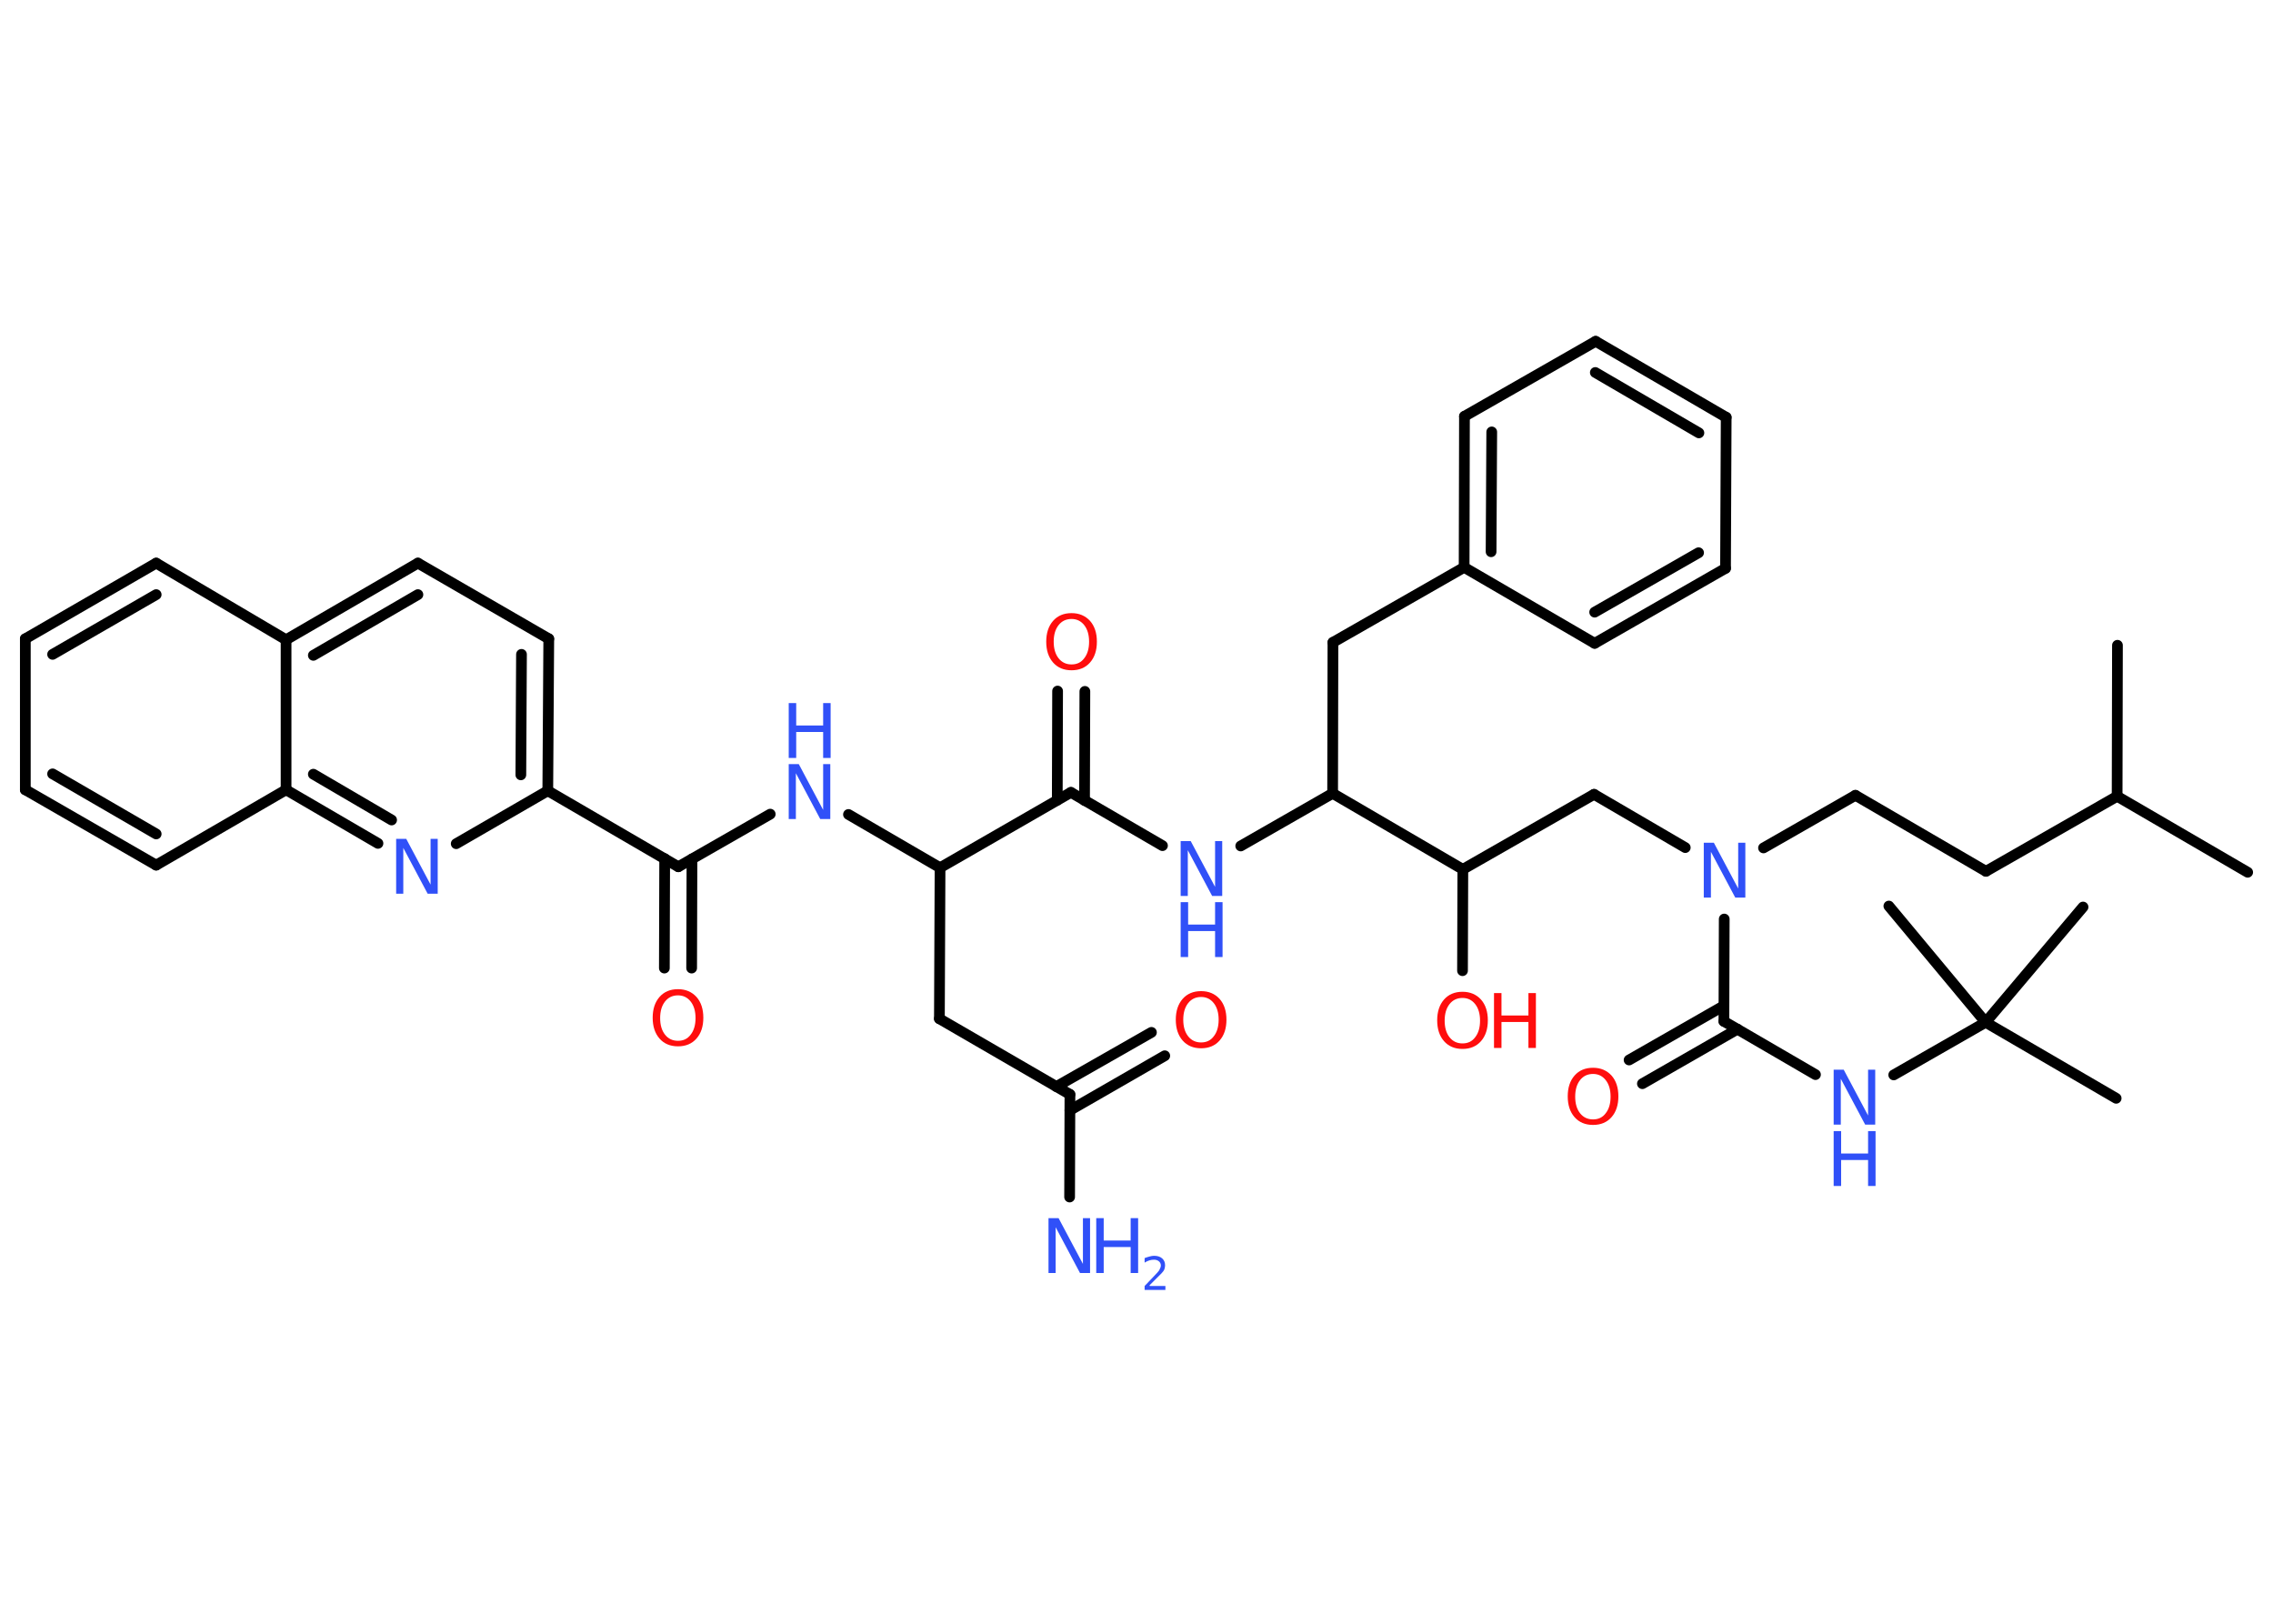 <?xml version='1.0' encoding='UTF-8'?>
<!DOCTYPE svg PUBLIC "-//W3C//DTD SVG 1.1//EN" "http://www.w3.org/Graphics/SVG/1.1/DTD/svg11.dtd">
<svg version='1.2' xmlns='http://www.w3.org/2000/svg' xmlns:xlink='http://www.w3.org/1999/xlink' width='70.0mm' height='50.0mm' viewBox='0 0 70.0 50.0'>
  <desc>Generated by the Chemistry Development Kit (http://github.com/cdk)</desc>
  <g stroke-linecap='round' stroke-linejoin='round' stroke='#000000' stroke-width='.33' fill='#3050F8'>
    <rect x='.0' y='.0' width='70.0' height='50.0' fill='#FFFFFF' stroke='none'/>
    <g id='mol1' class='mol'>
      <line id='mol1bnd1' class='bond' x1='69.22' y1='26.86' x2='65.2' y2='24.52'/>
      <line id='mol1bnd2' class='bond' x1='65.2' y1='24.52' x2='65.21' y2='19.87'/>
      <line id='mol1bnd3' class='bond' x1='65.2' y1='24.52' x2='61.16' y2='26.83'/>
      <line id='mol1bnd4' class='bond' x1='61.16' y1='26.83' x2='57.14' y2='24.49'/>
      <line id='mol1bnd5' class='bond' x1='57.14' y1='24.49' x2='54.31' y2='26.11'/>
      <line id='mol1bnd6' class='bond' x1='51.9' y1='26.1' x2='49.09' y2='24.46'/>
      <line id='mol1bnd7' class='bond' x1='49.09' y1='24.46' x2='45.05' y2='26.77'/>
      <line id='mol1bnd8' class='bond' x1='45.05' y1='26.77' x2='45.04' y2='29.89'/>
      <line id='mol1bnd9' class='bond' x1='45.05' y1='26.77' x2='41.04' y2='24.43'/>
      <line id='mol1bnd10' class='bond' x1='41.04' y1='24.43' x2='41.05' y2='19.78'/>
      <line id='mol1bnd11' class='bond' x1='41.05' y1='19.78' x2='45.09' y2='17.47'/>
      <g id='mol1bnd12' class='bond'>
        <line x1='45.1' y1='12.82' x2='45.09' y2='17.47'/>
        <line x1='45.94' y1='13.3' x2='45.92' y2='16.99'/>
      </g>
      <line id='mol1bnd13' class='bond' x1='45.1' y1='12.82' x2='49.14' y2='10.51'/>
      <g id='mol1bnd14' class='bond'>
        <line x1='53.16' y1='12.85' x2='49.14' y2='10.51'/>
        <line x1='52.32' y1='13.33' x2='49.13' y2='11.47'/>
      </g>
      <line id='mol1bnd15' class='bond' x1='53.16' y1='12.85' x2='53.14' y2='17.5'/>
      <g id='mol1bnd16' class='bond'>
        <line x1='49.11' y1='19.81' x2='53.14' y2='17.5'/>
        <line x1='49.11' y1='18.85' x2='52.31' y2='17.02'/>
      </g>
      <line id='mol1bnd17' class='bond' x1='45.09' y1='17.47' x2='49.11' y2='19.81'/>
      <line id='mol1bnd18' class='bond' x1='41.04' y1='24.43' x2='38.21' y2='26.05'/>
      <line id='mol1bnd19' class='bond' x1='35.8' y1='26.04' x2='32.98' y2='24.4'/>
      <g id='mol1bnd20' class='bond'>
        <line x1='32.56' y1='24.64' x2='32.57' y2='21.28'/>
        <line x1='33.4' y1='24.65' x2='33.41' y2='21.29'/>
      </g>
      <line id='mol1bnd21' class='bond' x1='32.98' y1='24.4' x2='28.95' y2='26.72'/>
      <line id='mol1bnd22' class='bond' x1='28.95' y1='26.72' x2='28.93' y2='31.37'/>
      <line id='mol1bnd23' class='bond' x1='28.93' y1='31.37' x2='32.95' y2='33.7'/>
      <line id='mol1bnd24' class='bond' x1='32.95' y1='33.7' x2='32.94' y2='36.86'/>
      <g id='mol1bnd25' class='bond'>
        <line x1='32.53' y1='33.46' x2='35.46' y2='31.79'/>
        <line x1='32.95' y1='34.19' x2='35.87' y2='32.51'/>
      </g>
      <line id='mol1bnd26' class='bond' x1='28.95' y1='26.72' x2='26.13' y2='25.08'/>
      <line id='mol1bnd27' class='bond' x1='23.72' y1='25.07' x2='20.89' y2='26.69'/>
      <g id='mol1bnd28' class='bond'>
        <line x1='21.31' y1='26.45' x2='21.3' y2='29.81'/>
        <line x1='20.47' y1='26.44' x2='20.46' y2='29.81'/>
      </g>
      <line id='mol1bnd29' class='bond' x1='20.89' y1='26.69' x2='16.87' y2='24.35'/>
      <g id='mol1bnd30' class='bond'>
        <line x1='16.87' y1='24.35' x2='16.9' y2='19.67'/>
        <line x1='16.04' y1='23.86' x2='16.06' y2='20.15'/>
      </g>
      <line id='mol1bnd31' class='bond' x1='16.9' y1='19.67' x2='12.87' y2='17.34'/>
      <g id='mol1bnd32' class='bond'>
        <line x1='12.87' y1='17.34' x2='8.81' y2='19.7'/>
        <line x1='12.87' y1='18.31' x2='9.65' y2='20.18'/>
      </g>
      <line id='mol1bnd33' class='bond' x1='8.81' y1='19.7' x2='4.81' y2='17.34'/>
      <g id='mol1bnd34' class='bond'>
        <line x1='4.81' y1='17.34' x2='.78' y2='19.67'/>
        <line x1='4.81' y1='18.31' x2='1.62' y2='20.15'/>
      </g>
      <line id='mol1bnd35' class='bond' x1='.78' y1='19.67' x2='.78' y2='24.32'/>
      <g id='mol1bnd36' class='bond'>
        <line x1='.78' y1='24.32' x2='4.81' y2='26.64'/>
        <line x1='1.62' y1='23.83' x2='4.81' y2='25.68'/>
      </g>
      <line id='mol1bnd37' class='bond' x1='4.81' y1='26.64' x2='8.81' y2='24.32'/>
      <line id='mol1bnd38' class='bond' x1='8.81' y1='19.7' x2='8.81' y2='24.32'/>
      <g id='mol1bnd39' class='bond'>
        <line x1='8.81' y1='24.32' x2='11.64' y2='25.97'/>
        <line x1='9.65' y1='23.84' x2='12.06' y2='25.25'/>
      </g>
      <line id='mol1bnd40' class='bond' x1='16.87' y1='24.35' x2='14.05' y2='25.98'/>
      <line id='mol1bnd41' class='bond' x1='53.1' y1='28.3' x2='53.09' y2='31.45'/>
      <g id='mol1bnd42' class='bond'>
        <line x1='53.51' y1='31.69' x2='50.58' y2='33.37'/>
        <line x1='53.09' y1='30.97' x2='50.17' y2='32.64'/>
      </g>
      <line id='mol1bnd43' class='bond' x1='53.09' y1='31.45' x2='55.91' y2='33.09'/>
      <line id='mol1bnd44' class='bond' x1='58.32' y1='33.1' x2='61.15' y2='31.48'/>
      <line id='mol1bnd45' class='bond' x1='61.15' y1='31.48' x2='65.17' y2='33.82'/>
      <line id='mol1bnd46' class='bond' x1='61.15' y1='31.48' x2='64.15' y2='27.93'/>
      <line id='mol1bnd47' class='bond' x1='61.15' y1='31.48' x2='58.17' y2='27.9'/>
      <path id='mol1atm6' class='atom' d='M52.47 25.95h.31l.75 1.41v-1.41h.22v1.69h-.31l-.75 -1.41v1.41h-.22v-1.69z' stroke='none'/>
      <g id='mol1atm9' class='atom'>
        <path d='M45.04 30.73q-.25 .0 -.4 .19q-.15 .19 -.15 .51q.0 .32 .15 .51q.15 .19 .4 .19q.25 .0 .39 -.19q.15 -.19 .15 -.51q.0 -.32 -.15 -.51q-.15 -.19 -.39 -.19zM45.04 30.54q.35 .0 .57 .24q.21 .24 .21 .64q.0 .4 -.21 .64q-.21 .24 -.57 .24q-.36 .0 -.57 -.24q-.21 -.24 -.21 -.64q.0 -.4 .21 -.64q.21 -.24 .57 -.24z' stroke='none' fill='#FF0D0D'/>
        <path d='M46.01 30.58h.23v.69h.83v-.69h.23v1.69h-.23v-.8h-.83v.8h-.23v-1.69z' stroke='none' fill='#FF0D0D'/>
      </g>
      <g id='mol1atm18' class='atom'>
        <path d='M36.36 25.9h.31l.75 1.41v-1.41h.22v1.69h-.31l-.75 -1.41v1.41h-.22v-1.69z' stroke='none'/>
        <path d='M36.36 27.78h.23v.69h.83v-.69h.23v1.69h-.23v-.8h-.83v.8h-.23v-1.69z' stroke='none'/>
      </g>
      <path id='mol1atm20' class='atom' d='M33.0 19.06q-.25 .0 -.4 .19q-.15 .19 -.15 .51q.0 .32 .15 .51q.15 .19 .4 .19q.25 .0 .39 -.19q.15 -.19 .15 -.51q.0 -.32 -.15 -.51q-.15 -.19 -.39 -.19zM33.0 18.88q.35 .0 .57 .24q.21 .24 .21 .64q.0 .4 -.21 .64q-.21 .24 -.57 .24q-.36 .0 -.57 -.24q-.21 -.24 -.21 -.64q.0 -.4 .21 -.64q.21 -.24 .57 -.24z' stroke='none' fill='#FF0D0D'/>
      <g id='mol1atm24' class='atom'>
        <path d='M32.29 37.51h.31l.75 1.41v-1.41h.22v1.69h-.31l-.75 -1.41v1.41h-.22v-1.69z' stroke='none'/>
        <path d='M33.76 37.51h.23v.69h.83v-.69h.23v1.69h-.23v-.8h-.83v.8h-.23v-1.69z' stroke='none'/>
        <path d='M35.41 39.6h.48v.12h-.64v-.12q.08 -.08 .21 -.22q.13 -.14 .17 -.18q.07 -.07 .09 -.13q.03 -.05 .03 -.1q.0 -.08 -.06 -.13q-.06 -.05 -.15 -.05q-.07 .0 -.14 .02q-.07 .02 -.15 .07v-.14q.08 -.03 .16 -.05q.07 -.02 .13 -.02q.16 .0 .25 .08q.09 .08 .09 .21q.0 .06 -.02 .12q-.02 .06 -.09 .13q-.02 .02 -.11 .11q-.09 .09 -.26 .26z' stroke='none'/>
      </g>
      <path id='mol1atm25' class='atom' d='M36.99 30.7q-.25 .0 -.4 .19q-.15 .19 -.15 .51q.0 .32 .15 .51q.15 .19 .4 .19q.25 .0 .39 -.19q.15 -.19 .15 -.51q.0 -.32 -.15 -.51q-.15 -.19 -.39 -.19zM36.99 30.52q.35 .0 .57 .24q.21 .24 .21 .64q.0 .4 -.21 .64q-.21 .24 -.57 .24q-.36 .0 -.57 -.24q-.21 -.24 -.21 -.64q.0 -.4 .21 -.64q.21 -.24 .57 -.24z' stroke='none' fill='#FF0D0D'/>
      <g id='mol1atm26' class='atom'>
        <path d='M24.29 23.53h.31l.75 1.41v-1.41h.22v1.69h-.31l-.75 -1.41v1.41h-.22v-1.69z' stroke='none'/>
        <path d='M24.29 21.65h.23v.69h.83v-.69h.23v1.69h-.23v-.8h-.83v.8h-.23v-1.69z' stroke='none'/>
      </g>
      <path id='mol1atm28' class='atom' d='M20.88 30.65q-.25 .0 -.4 .19q-.15 .19 -.15 .51q.0 .32 .15 .51q.15 .19 .4 .19q.25 .0 .39 -.19q.15 -.19 .15 -.51q.0 -.32 -.15 -.51q-.15 -.19 -.39 -.19zM20.88 30.46q.35 .0 .57 .24q.21 .24 .21 .64q.0 .4 -.21 .64q-.21 .24 -.57 .24q-.36 .0 -.57 -.24q-.21 -.24 -.21 -.64q.0 -.4 .21 -.64q.21 -.24 .57 -.24z' stroke='none' fill='#FF0D0D'/>
      <path id='mol1atm38' class='atom' d='M12.2 25.83h.31l.75 1.41v-1.41h.22v1.69h-.31l-.75 -1.41v1.41h-.22v-1.69z' stroke='none'/>
      <path id='mol1atm40' class='atom' d='M49.06 33.07q-.25 .0 -.4 .19q-.15 .19 -.15 .51q.0 .32 .15 .51q.15 .19 .4 .19q.25 .0 .39 -.19q.15 -.19 .15 -.51q.0 -.32 -.15 -.51q-.15 -.19 -.39 -.19zM49.06 32.88q.35 .0 .57 .24q.21 .24 .21 .64q.0 .4 -.21 .64q-.21 .24 -.57 .24q-.36 .0 -.57 -.24q-.21 -.24 -.21 -.64q.0 -.4 .21 -.64q.21 -.24 .57 -.24z' stroke='none' fill='#FF0D0D'/>
      <g id='mol1atm41' class='atom'>
        <path d='M56.47 32.94h.31l.75 1.41v-1.41h.22v1.69h-.31l-.75 -1.41v1.41h-.22v-1.69z' stroke='none'/>
        <path d='M56.47 34.83h.23v.69h.83v-.69h.23v1.69h-.23v-.8h-.83v.8h-.23v-1.69z' stroke='none'/>
      </g>
    </g>
  </g>
</svg>
